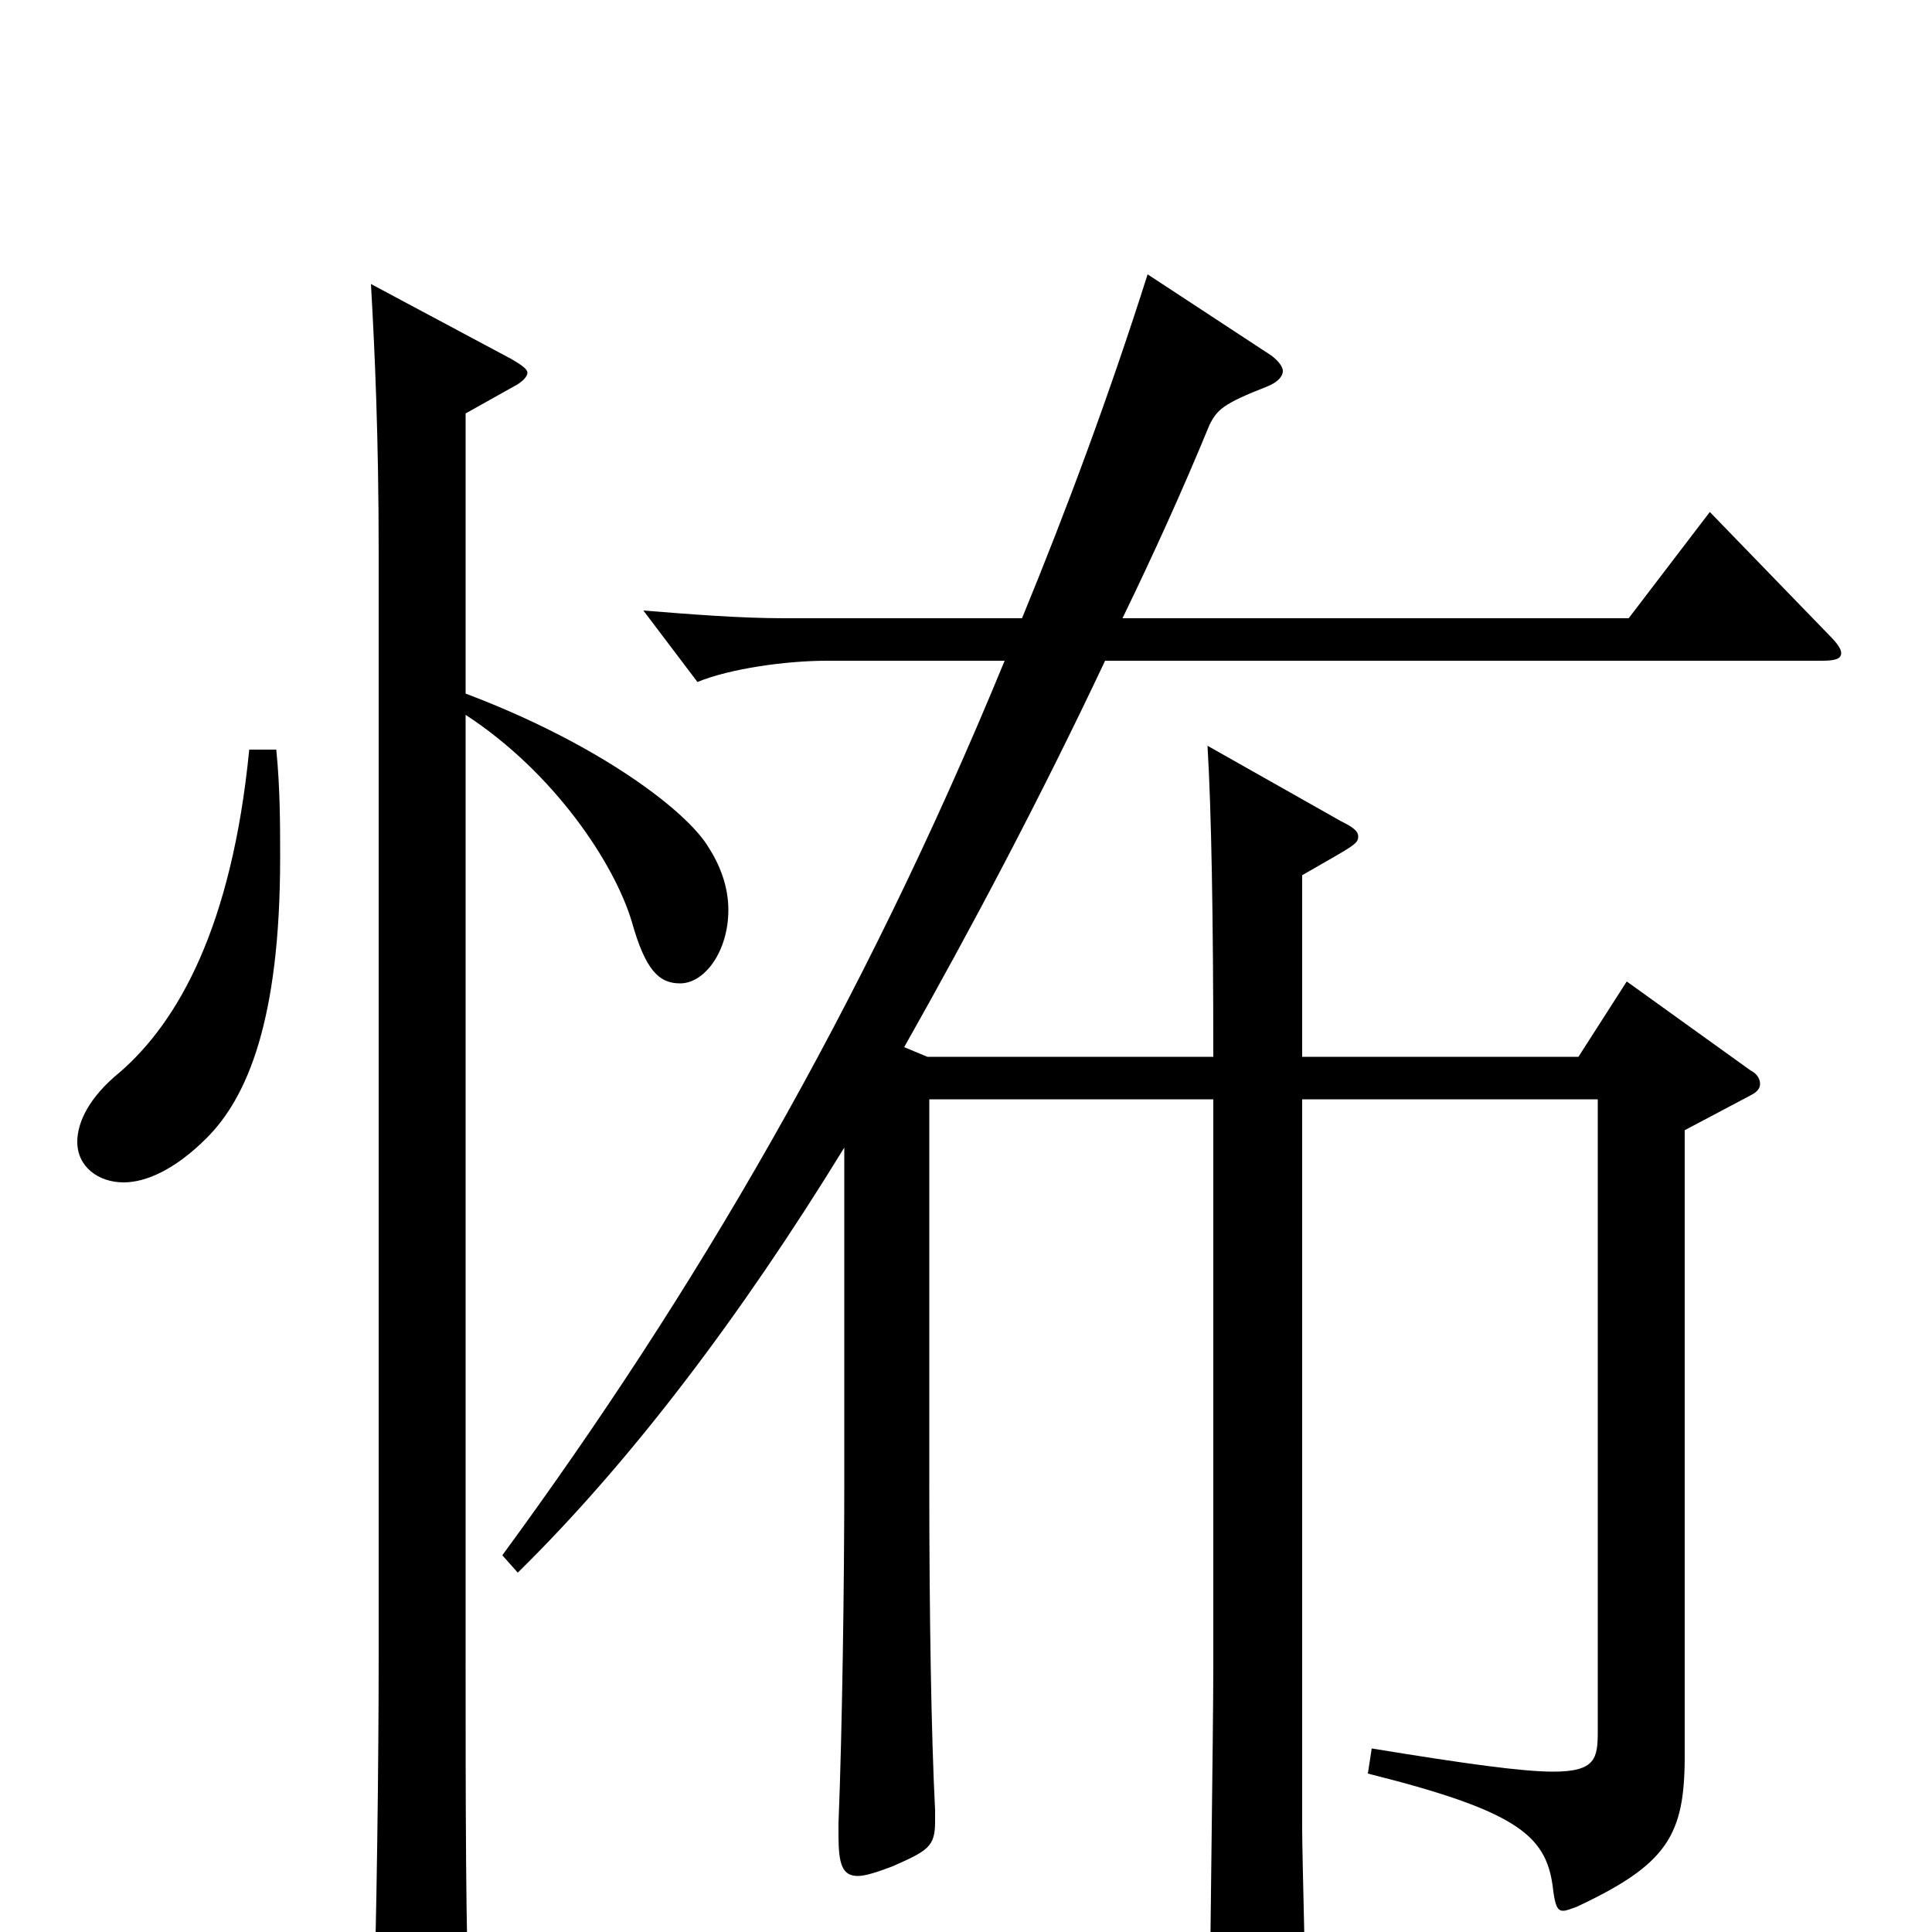 <svg xmlns="http://www.w3.org/2000/svg" viewBox="0 -1000 1000 1000">
	<path fill="#000000" d="M129 -612C120 -520 92 -471 62 -445C46 -432 40 -419 40 -409C40 -396 51 -388 64 -388C75 -388 90 -394 107 -411C128 -432 145 -472 145 -556C145 -573 145 -592 143 -612ZM885 -735L843 -680H581C597 -713 612 -746 626 -780C630 -788 633 -791 656 -800C661 -802 664 -805 664 -808C664 -810 662 -813 658 -816L594 -858C574 -795 552 -736 529 -680H406C383 -680 358 -682 333 -684L361 -647C378 -654 407 -658 428 -658H520C446 -478 359 -330 260 -195L268 -186C326 -243 383 -318 437 -406V-232C437 -183 436 -106 434 -56V-50C434 -35 436 -29 444 -29C448 -29 454 -31 462 -34C480 -42 484 -44 484 -57V-63C482 -102 481 -165 481 -231V-431H628V-136C628 -105 626 31 626 59C626 73 628 80 635 80C639 80 644 78 652 74C672 64 676 62 676 48C676 32 674 -39 674 -54V-431H827V-104C827 -90 826 -83 804 -83C788 -83 759 -87 710 -95L708 -82C788 -62 801 -49 804 -21C805 -14 806 -11 809 -11C811 -11 813 -12 816 -13C863 -35 872 -50 872 -91V-415L906 -433C910 -435 911 -437 911 -439C911 -441 910 -444 906 -446L842 -492L817 -453H674V-547C700 -562 703 -563 703 -567C703 -570 700 -572 694 -575L625 -614C627 -581 628 -525 628 -453H480L468 -458C503 -520 538 -586 572 -658H943C950 -658 953 -659 953 -662C953 -664 951 -667 947 -671ZM241 -786L266 -800C270 -802 273 -805 273 -807C273 -809 270 -811 265 -814L192 -853C194 -818 196 -774 196 -714V-143C196 -89 195 -3 193 53V61C193 78 195 85 202 85C206 85 212 83 221 78C239 68 243 65 243 51V45C241 3 241 -69 241 -141V-630C287 -600 318 -553 327 -523C334 -498 341 -491 352 -491C365 -491 377 -508 377 -529C377 -539 374 -550 367 -561C356 -580 310 -615 241 -641Z"/>
</svg>
